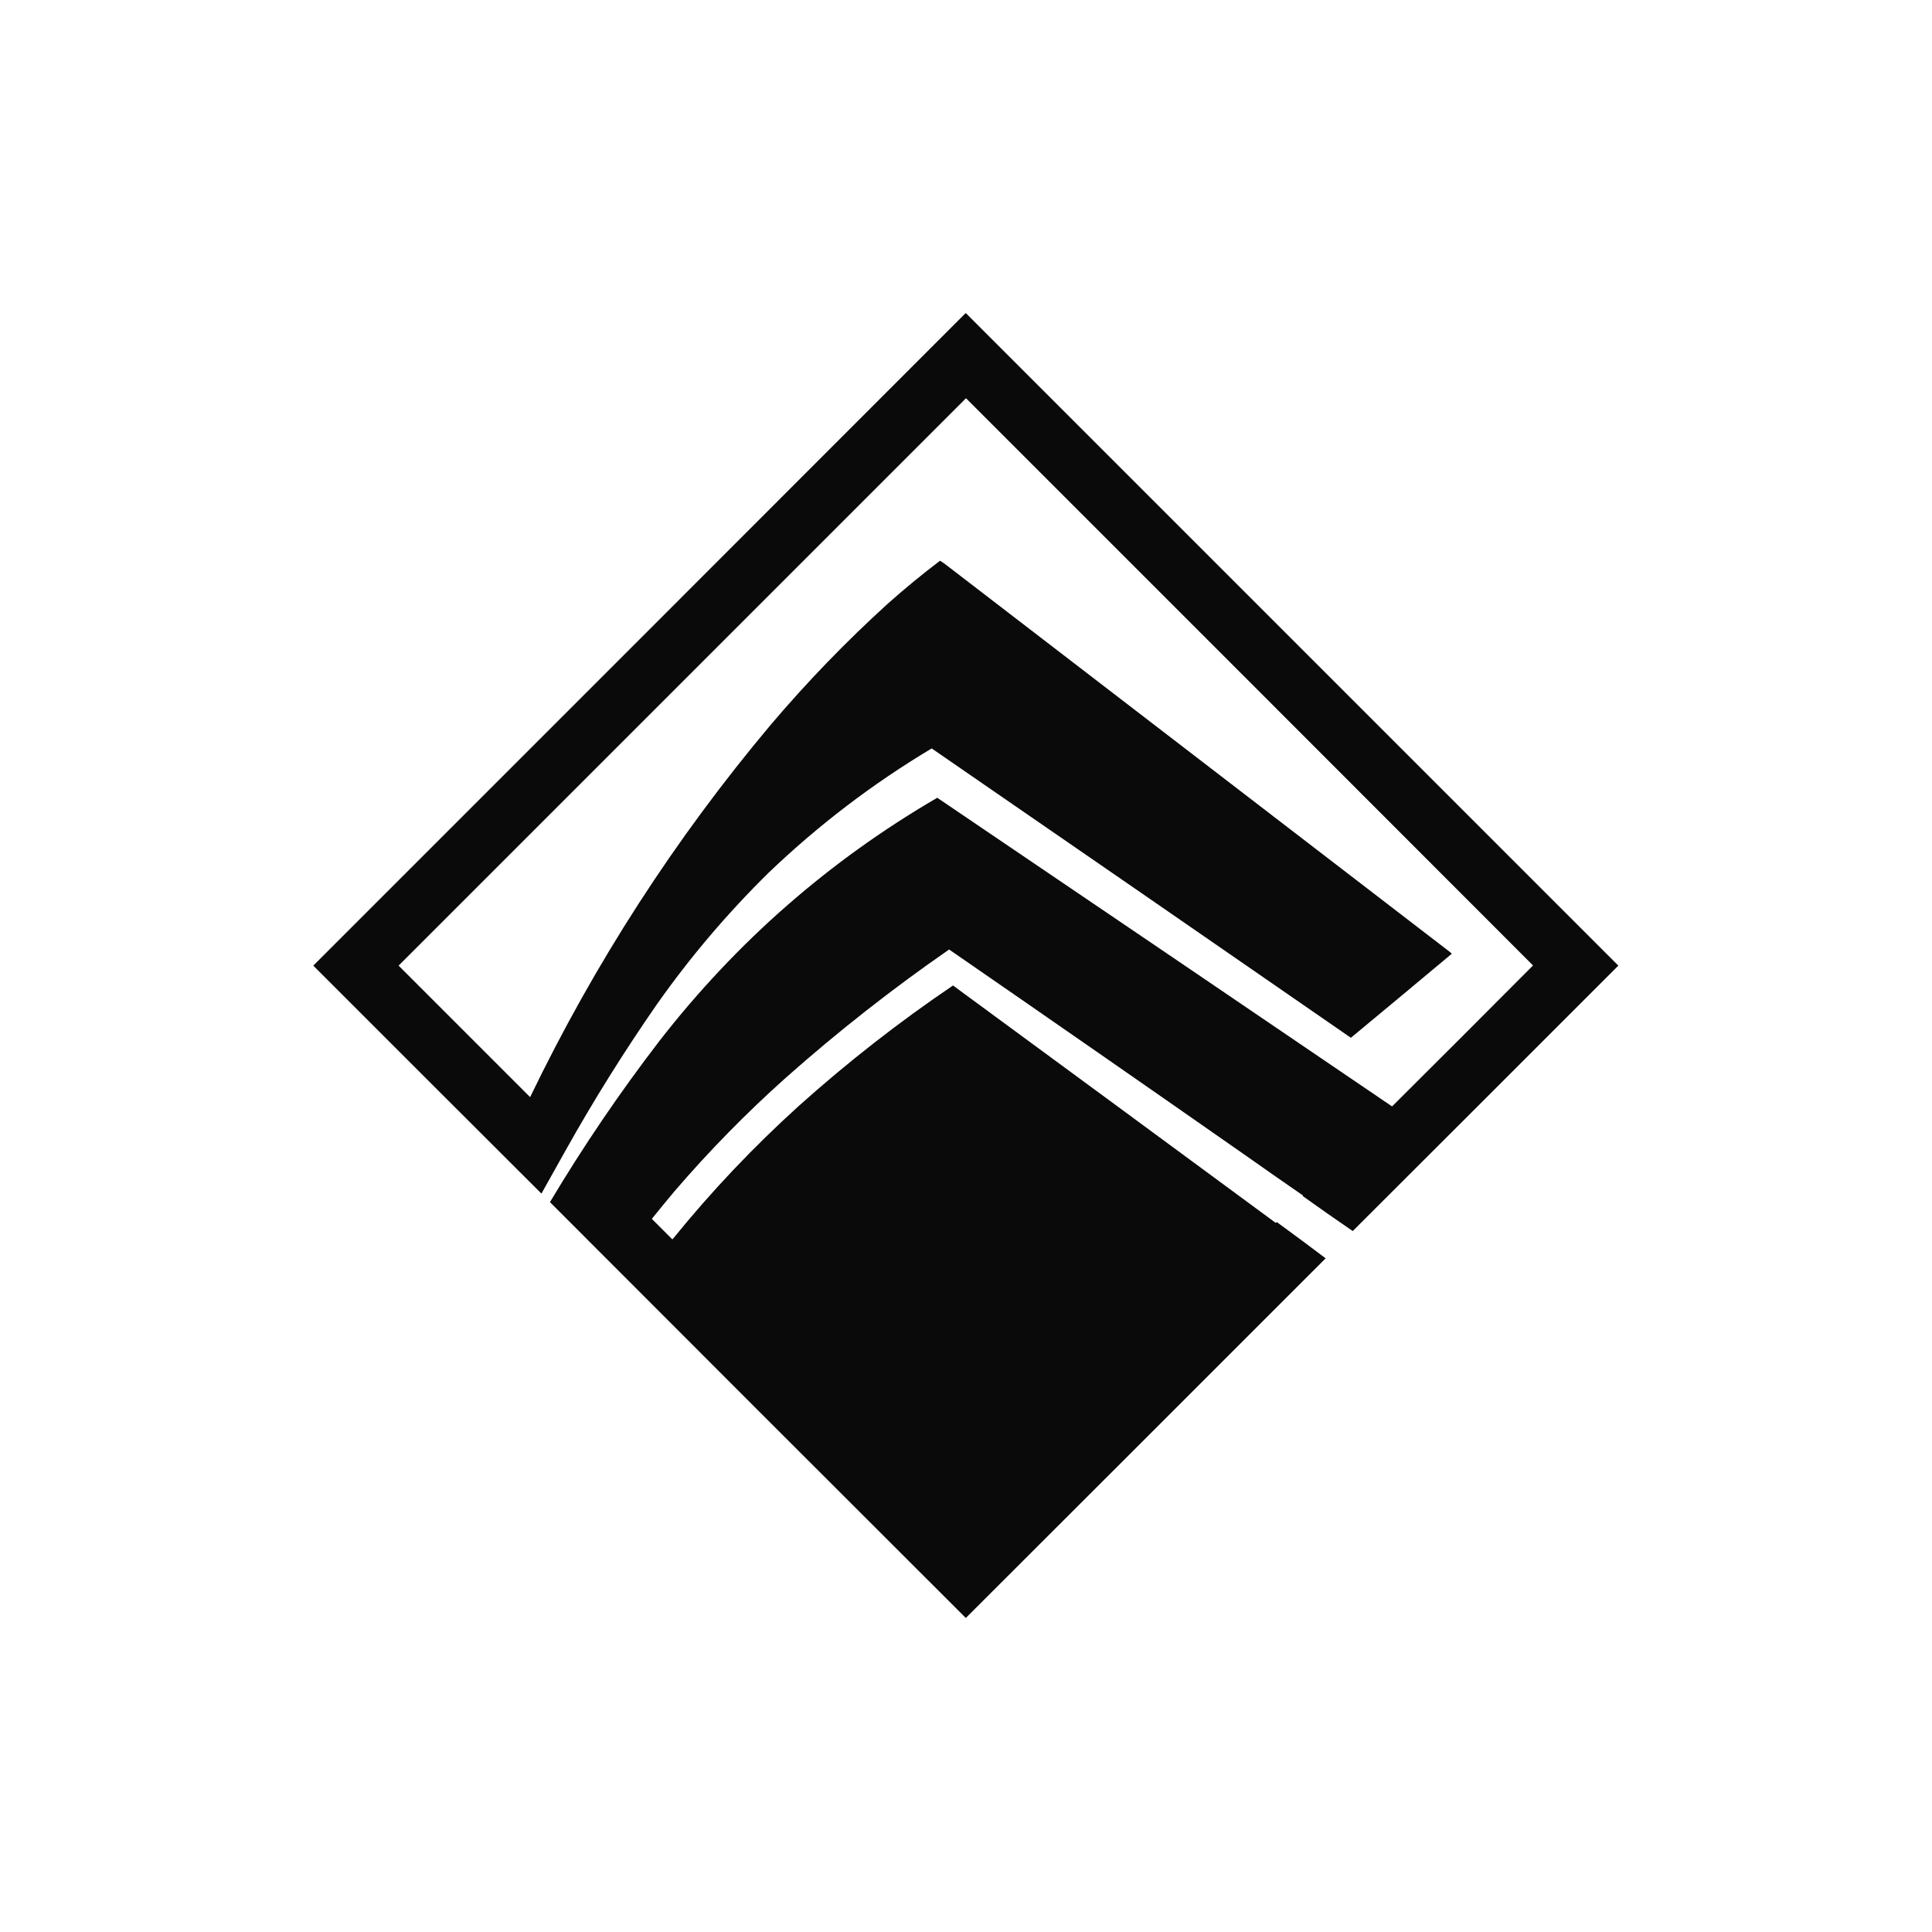 <?xml version="1.0" encoding="UTF-8"?>
<!DOCTYPE svg PUBLIC "-//W3C//DTD SVG 1.1//EN" "http://www.w3.org/Graphics/SVG/1.1/DTD/svg11.dtd">
<svg xmlns="http://www.w3.org/2000/svg" version="1.1" width="5208px" height="5208px" style="shape-rendering:geometricPrecision; text-rendering:geometricPrecision; image-rendering:optimizeQuality; fill-rule:evenodd; clip-rule:evenodd" xmlns:xlink="http://www.w3.org/1999/xlink">
<g><path style="opacity:0.996" fill="#080908" d="M 2602.5,844.5 C 2603.24,844.369 2603.91,844.536 2604.5,845C 3190.5,1431 3776.5,2017 4362.5,2603C 4123.99,2841.68 3885.32,3080.18 3646.5,3318.5C 3601.15,3287.49 3556.15,3255.99 3511.5,3224C 3512.83,3223.33 3512.83,3222.67 3511.5,3222C 3458.33,3185.25 3405.33,3148.25 3352.5,3111C 3088.36,2926.43 2823.69,2742.59 2558.5,2559.5C 2405.12,2665.74 2258.45,2780.91 2118.5,2905C 2011.47,3000.69 1911.3,3102.86 1818,3211.5C 1797.76,3235.65 1777.76,3259.98 1758,3284.5C 1757.33,3285.17 1757.33,3285.83 1758,3286.5C 1775.83,3304.33 1793.67,3322.17 1811.5,3340C 1812.17,3340.67 1812.83,3340.67 1813.5,3340C 1917.3,3211.85 2030.63,3092.19 2153.5,2981C 2284.85,2863.28 2423.35,2755.11 2569,2656.5C 2859.16,2869.58 3149.16,3082.92 3439,3296.5C 3441.18,3294.13 3443.35,3294.3 3445.5,3297C 3488.45,3328.28 3531.12,3359.95 3573.5,3392C 3250.32,3715.35 2926.99,4038.51 2603.5,4361.5C 2229.5,3988.17 1855.83,3614.5 1482.5,3240.5C 1572.59,3089.61 1671.09,2944.61 1778,2805.5C 1985.93,2538.32 2235.43,2319.99 2526.5,2150.5C 2935.42,2427.41 3344.08,2704.74 3752.5,2982.5C 3879.5,2856.17 4006.17,2729.5 4132.5,2602.5C 3623.18,2092.68 3113.68,1583.01 2604,1073.5C 2094.17,1583.33 1584.33,2093.17 1074.5,2603C 1192.67,2721.17 1310.83,2839.33 1429,2957.5C 1603.87,2595.12 1819.87,2260.79 2077,1954.5C 2175.19,1838.63 2280.69,1729.47 2393.5,1627C 2438.89,1586.6 2485.72,1548.1 2534,1511.5C 2537.9,1513.87 2541.74,1516.37 2545.5,1519C 3000.17,1868.33 3454.83,2217.67 3909.5,2567C 3910.83,2568.33 3912.17,2569.67 3913.5,2571C 3823.02,2646.74 3732.35,2722.24 3641.5,2797.5C 3265.11,2537.11 2888.44,2277.11 2511.5,2017.5C 2352.42,2112.6 2205.76,2224.43 2071.5,2353C 1960.79,2461.98 1860.95,2579.48 1772,2705.5C 1683.41,2832.96 1601.08,2964.63 1525,3100.5C 1503.17,3139.5 1481.33,3178.5 1459.5,3217.5C 1254.35,3012.85 1049.35,2808.01 844.5,2603C 1430.7,2016.97 2016.7,1430.8 2602.5,844.5 Z"/></g>
</svg>
